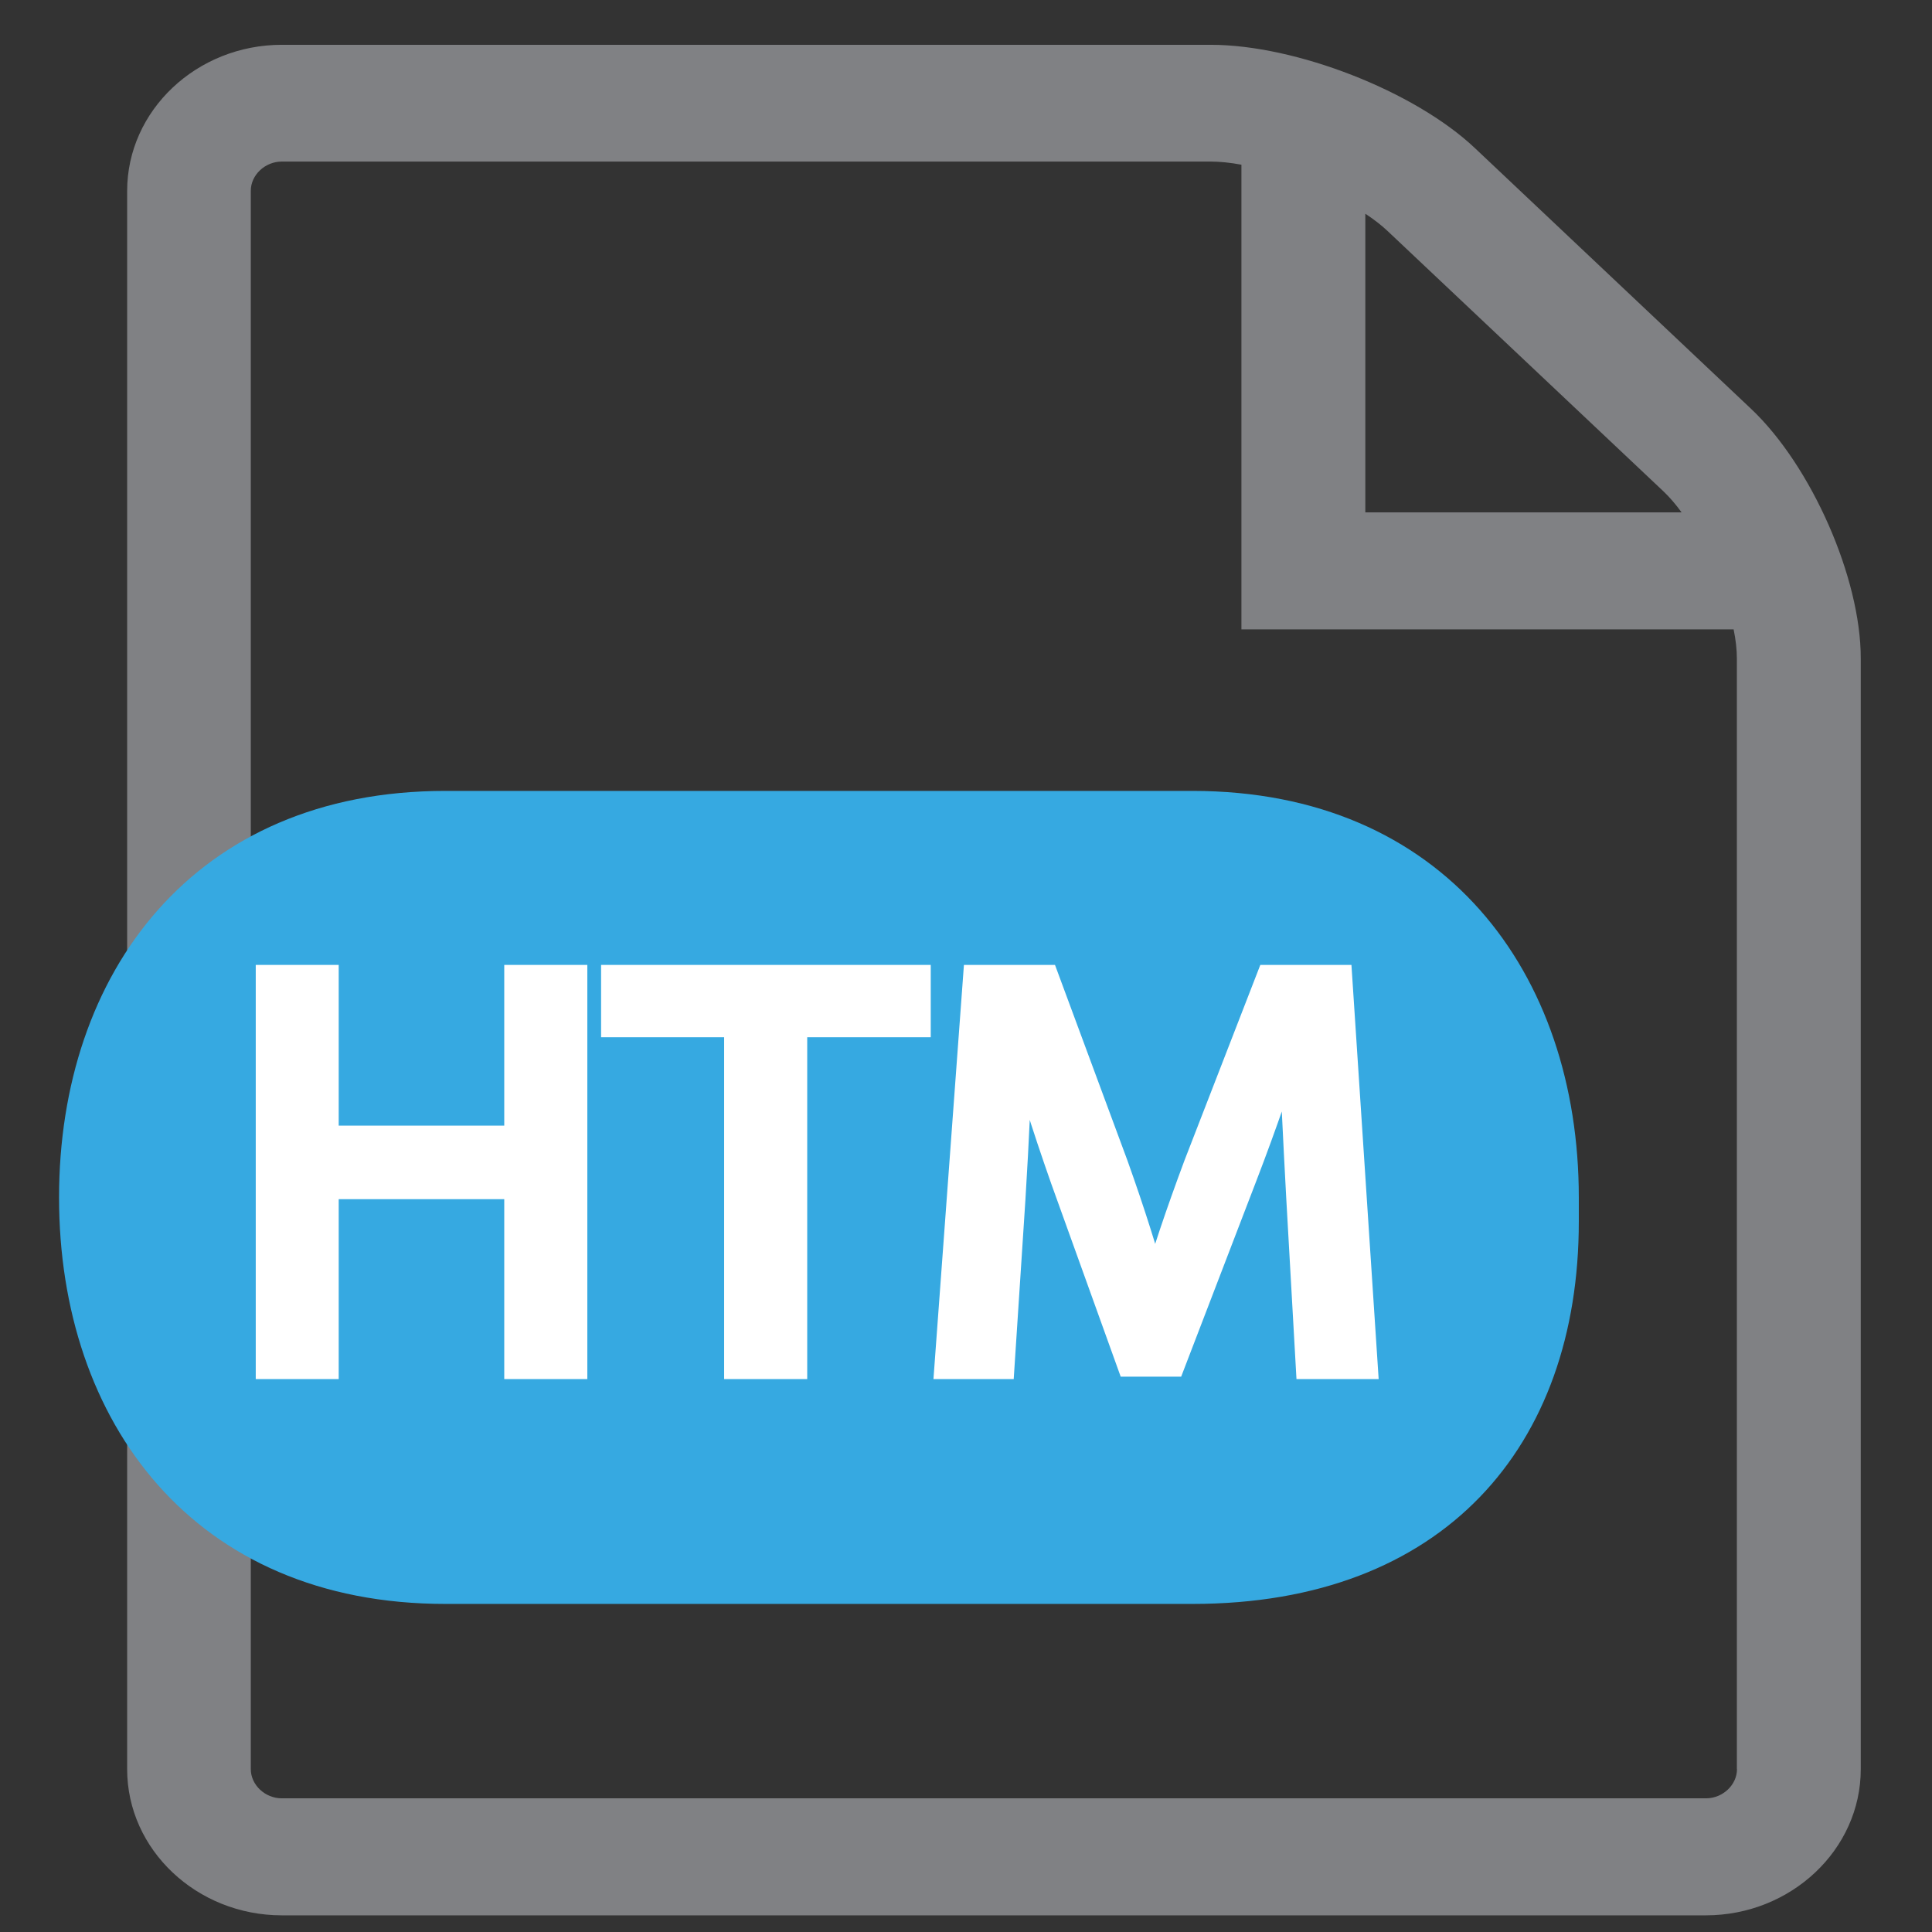<?xml version="1.0" encoding="utf-8"?>
<!-- Generator: Adobe Illustrator 15.0.0, SVG Export Plug-In . SVG Version: 6.00 Build 0)  -->
<!DOCTYPE svg PUBLIC "-//W3C//DTD SVG 1.1//EN" "http://www.w3.org/Graphics/SVG/1.1/DTD/svg11.dtd">
<svg version="1.1" id="Слой_1" xmlns="http://www.w3.org/2000/svg" xmlns:xlink="http://www.w3.org/1999/xlink" x="0px" y="0px"
	 width="16px" height="16px" viewBox="0 0 16 16" enable-background="new 0 0 16 16" xml:space="preserve">
<rect x="0" y="0" width="16" height="16" fill="#333333" stroke="none"/>
<g>
	<g>
		<path fill="#808184" d="M14.503,3.387l-2.289-2.161c-0.499-0.471-1.482-0.855-2.188-0.855H2.334c-0.705,0-1.281,0.544-1.281,1.21
			v13.071c0,0.666,0.576,1.21,1.281,1.21h11.793c0.705,0,1.283-0.544,1.283-1.21V5.453C15.411,4.787,15.001,3.858,14.503,3.387z
			 M13.779,4.072c0.049,0.047,0.099,0.105,0.147,0.171h-2.619V1.77c0.07,0.046,0.132,0.094,0.181,0.14L13.779,4.072z M14.385,14.651
			c0,0.131-0.118,0.242-0.257,0.242H2.334c-0.139,0-0.257-0.111-0.257-0.242V1.58c0-0.131,0.118-0.242,0.257-0.242h7.691
			c0.077,0,0.165,0.009,0.256,0.026v3.848h4.076c0.018,0.087,0.027,0.168,0.027,0.241V14.651z"/>
	</g>
	<path fill="#36A9E1" d="M13.075,10.117c0,1.859-1.117,3.166-3.199,3.166H3.687c-2.083,0-3.198-1.508-3.198-3.366l0,0
		c0-1.859,1.116-3.367,3.198-3.367h6.189c2.082,0,3.199,1.507,3.199,3.367V10.117z"/>
</g>
<g>
	<path fill="#FFFFFF" stroke="#FFFFFF" stroke-width="0.25" stroke-miterlimit="10" d="M2.68,8.116v1.331h1.621V8.116h0.438v3.18
		H4.301v-1.49H2.68v1.49H2.243v-3.18H2.68z"/>
	<path fill="#FFFFFF" stroke="#FFFFFF" stroke-width="0.25" stroke-miterlimit="10" d="M6.122,8.465H5.103V8.116h2.48v0.349H6.56
		v2.831H6.122V8.465z"/>
	<path fill="#FFFFFF" stroke="#FFFFFF" stroke-width="0.25" stroke-miterlimit="10" d="M10.776,9.899
		c-0.023-0.444-0.055-0.981-0.055-1.373h-0.01c-0.118,0.367-0.254,0.769-0.423,1.208l-0.592,1.542H9.369L8.824,9.762
		C8.665,9.309,8.536,8.904,8.442,8.526h-0.01C8.421,8.922,8.397,9.451,8.367,9.933l-0.089,1.363H7.865l0.234-3.18H8.65l0.57,1.539
		c0.14,0.392,0.25,0.74,0.339,1.071h0.01c0.089-0.321,0.208-0.671,0.357-1.071l0.597-1.539h0.552l0.209,3.18h-0.429L10.776,9.899z"
		/>
</g>
</svg>

